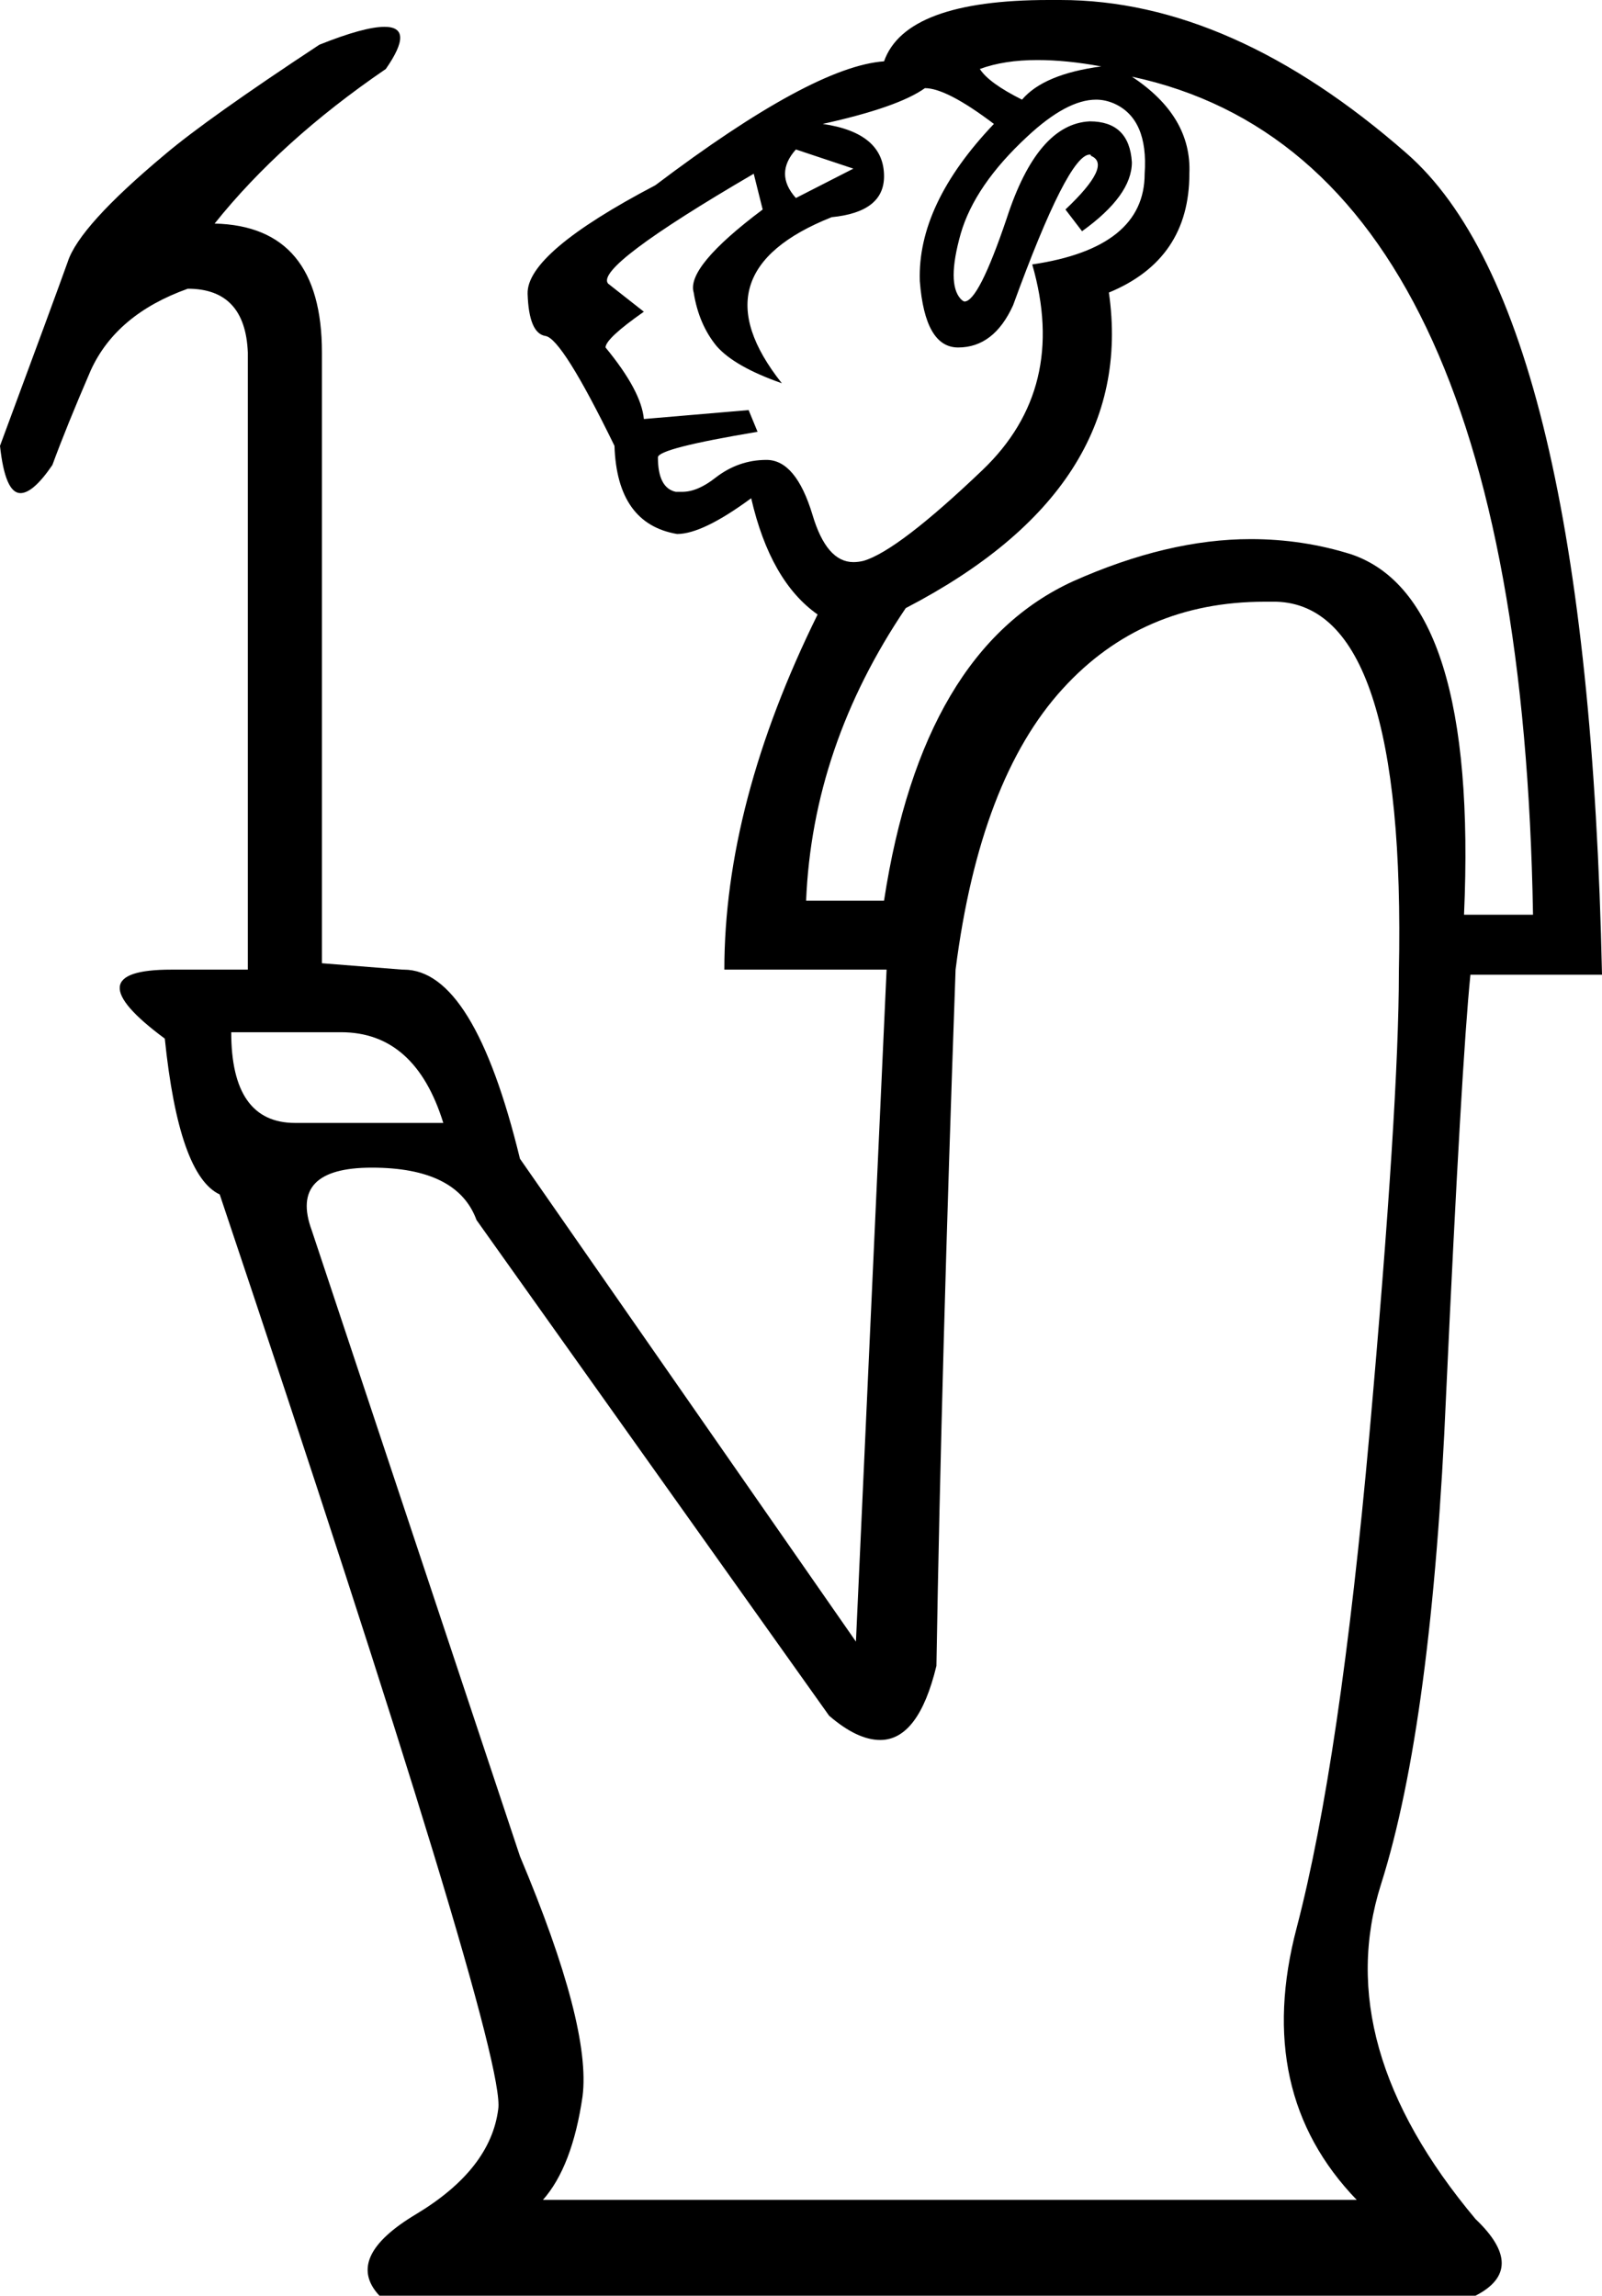 <?xml version='1.0' encoding ='UTF-8' standalone='no'?>
<svg width='12.54' height='17.97' xmlns='http://www.w3.org/2000/svg' xmlns:xlink='http://www.w3.org/1999/xlink'  version='1.1' >
<path style='fill:black; stroke:none' d=' M 8.12 0.47  Q 8.35 0.47 8.62 0.52  Q 8.17 0.58 8 0.78  Q 7.74 0.65 7.67 0.54  Q 7.86 0.47 8.12 0.47  Z  M 6.23 1.17  L 6.68 1.32  L 6.23 1.55  Q 6.06 1.36 6.23 1.17  Z  M 8.47 1.81  L 8.47 1.81  Q 8.47 1.81 8.47 1.81  Z  M 7.24 0.69  Q 7.41 0.69 7.78 0.97  Q 7.18 1.6 7.2 2.2  Q 7.24 2.72 7.5 2.72  Q 7.78 2.72 7.93 2.39  Q 8.36 1.21 8.53 1.21  Q 8.54 1.21 8.54 1.22  Q 8.71 1.29 8.34 1.64  L 8.47 1.81  Q 8.86 1.53 8.86 1.27  Q 8.84 0.95 8.53 0.95  Q 8.12 0.97 7.88 1.71  Q 7.66 2.36 7.55 2.36  Q 7.54 2.36 7.52 2.34  Q 7.41 2.22 7.52 1.83  Q 7.63 1.45 8.04 1.07  Q 8.35 0.78 8.58 0.78  Q 8.65 0.78 8.72 0.81  Q 8.99 0.93 8.96 1.36  Q 8.96 1.94 8.08 2.07  Q 8.36 3.04 7.69 3.68  Q 7.03 4.31 6.76 4.39  Q 6.72 4.4 6.68 4.4  Q 6.47 4.4 6.36 4.03  Q 6.23 3.6 6 3.6  Q 5.78 3.6 5.6 3.74  Q 5.46 3.85 5.34 3.85  Q 5.32 3.85 5.29 3.85  Q 5.15 3.82 5.15 3.58  Q 5.15 3.51 5.93 3.38  L 5.86 3.21  L 5.04 3.28  Q 5.02 3.06 4.74 2.72  Q 4.74 2.65 5.04 2.44  L 4.76 2.22  Q 4.65 2.09 5.9 1.36  L 5.97 1.64  Q 5.37 2.09 5.43 2.29  Q 5.47 2.54 5.61 2.71  Q 5.75 2.87 6.12 3  Q 5.43 2.13 6.51 1.7  Q 6.92 1.66 6.92 1.38  Q 6.92 1.04 6.44 0.97  Q 7.03 0.84 7.24 0.69  Z  M 8.86 0.6  Q 11.9 1.25 12 7.16  L 11.46 7.16  Q 11.57 4.68 10.58 4.34  Q 10.2 4.22 9.79 4.22  Q 9.14 4.22 8.4 4.55  Q 7.22 5.09 6.92 7.05  L 6.31 7.05  Q 6.36 5.84 7.09 4.76  Q 8.9 3.82 8.68 2.29  Q 9.31 2.03 9.31 1.36  Q 9.33 0.91 8.86 0.6  Z  M 2.67 8.08  Q 3.25 8.08 3.47 8.79  L 2.31 8.79  Q 1.81 8.79 1.81 8.08  Z  M 9.9 4.71  Q 9.94 4.71 9.99 4.71  Q 11.01 4.74 10.95 7.61  Q 10.95 8.64 10.72 11.22  Q 10.49 13.79 10.15 15.09  Q 9.81 16.38 10.62 17.22  L 4.25 17.22  Q 4.48 16.96 4.56 16.41  Q 4.63 15.86 4.07 14.53  L 2.44 9.63  Q 2.26 9.14 2.91 9.14  Q 3.58 9.14 3.73 9.55  L 6.49 13.43  Q 6.71 13.62 6.89 13.62  Q 7.19 13.62 7.33 13.04  Q 7.37 10.67 7.48 7.59  Q 7.67 6.1 8.32 5.39  Q 8.94 4.71 9.9 4.71  Z  M 8.3 0  Q 8.26 0 8.21 0  Q 7.09 0 6.92 0.48  Q 6.36 0.52 5.13 1.45  Q 4.12 1.98 4.13 2.3  Q 4.14 2.61 4.27 2.63  Q 4.4 2.65 4.81 3.49  Q 4.83 4.1 5.3 4.18  Q 5.5 4.18 5.88 3.9  Q 6.03 4.55 6.4 4.81  Q 5.67 6.29 5.67 7.59  L 6.94 7.59  L 6.7 12.85  L 4.07 9.07  Q 3.71 7.59 3.16 7.59  Q 3.15 7.59 3.15 7.59  L 2.52 7.54  L 2.52 2.76  Q 2.52 1.77 1.68 1.75  Q 2.2 1.1 3.02 0.54  Q 3.25 0.21 3.01 0.21  Q 2.85 0.21 2.5 0.35  Q 1.62 0.93 1.29 1.21  Q 0.62 1.77 0.53 2.05  Q 0.43 2.33 0 3.49  Q 0.04 3.86 0.16 3.86  Q 0.26 3.86 0.41 3.64  Q 0.52 3.34 0.71 2.9  Q 0.91 2.46 1.47 2.26  Q 1.92 2.26 1.94 2.76  L 1.94 7.59  L 1.34 7.59  Q 0.56 7.59 1.29 8.13  Q 1.4 9.2 1.72 9.35  Q 3.97 16.06 3.9 16.51  Q 3.84 16.98 3.26 17.33  Q 2.69 17.67 2.97 17.97  L 11.55 17.97  Q 11.96 17.76 11.55 17.37  Q 10.41 16.01 10.81 14.75  Q 11.21 13.49 11.32 10.91  Q 11.44 8.32 11.51 7.63  L 12.54 7.63  Q 12.43 2.44 11.01 1.2  Q 9.64 0 8.3 0  Z '/></svg>
